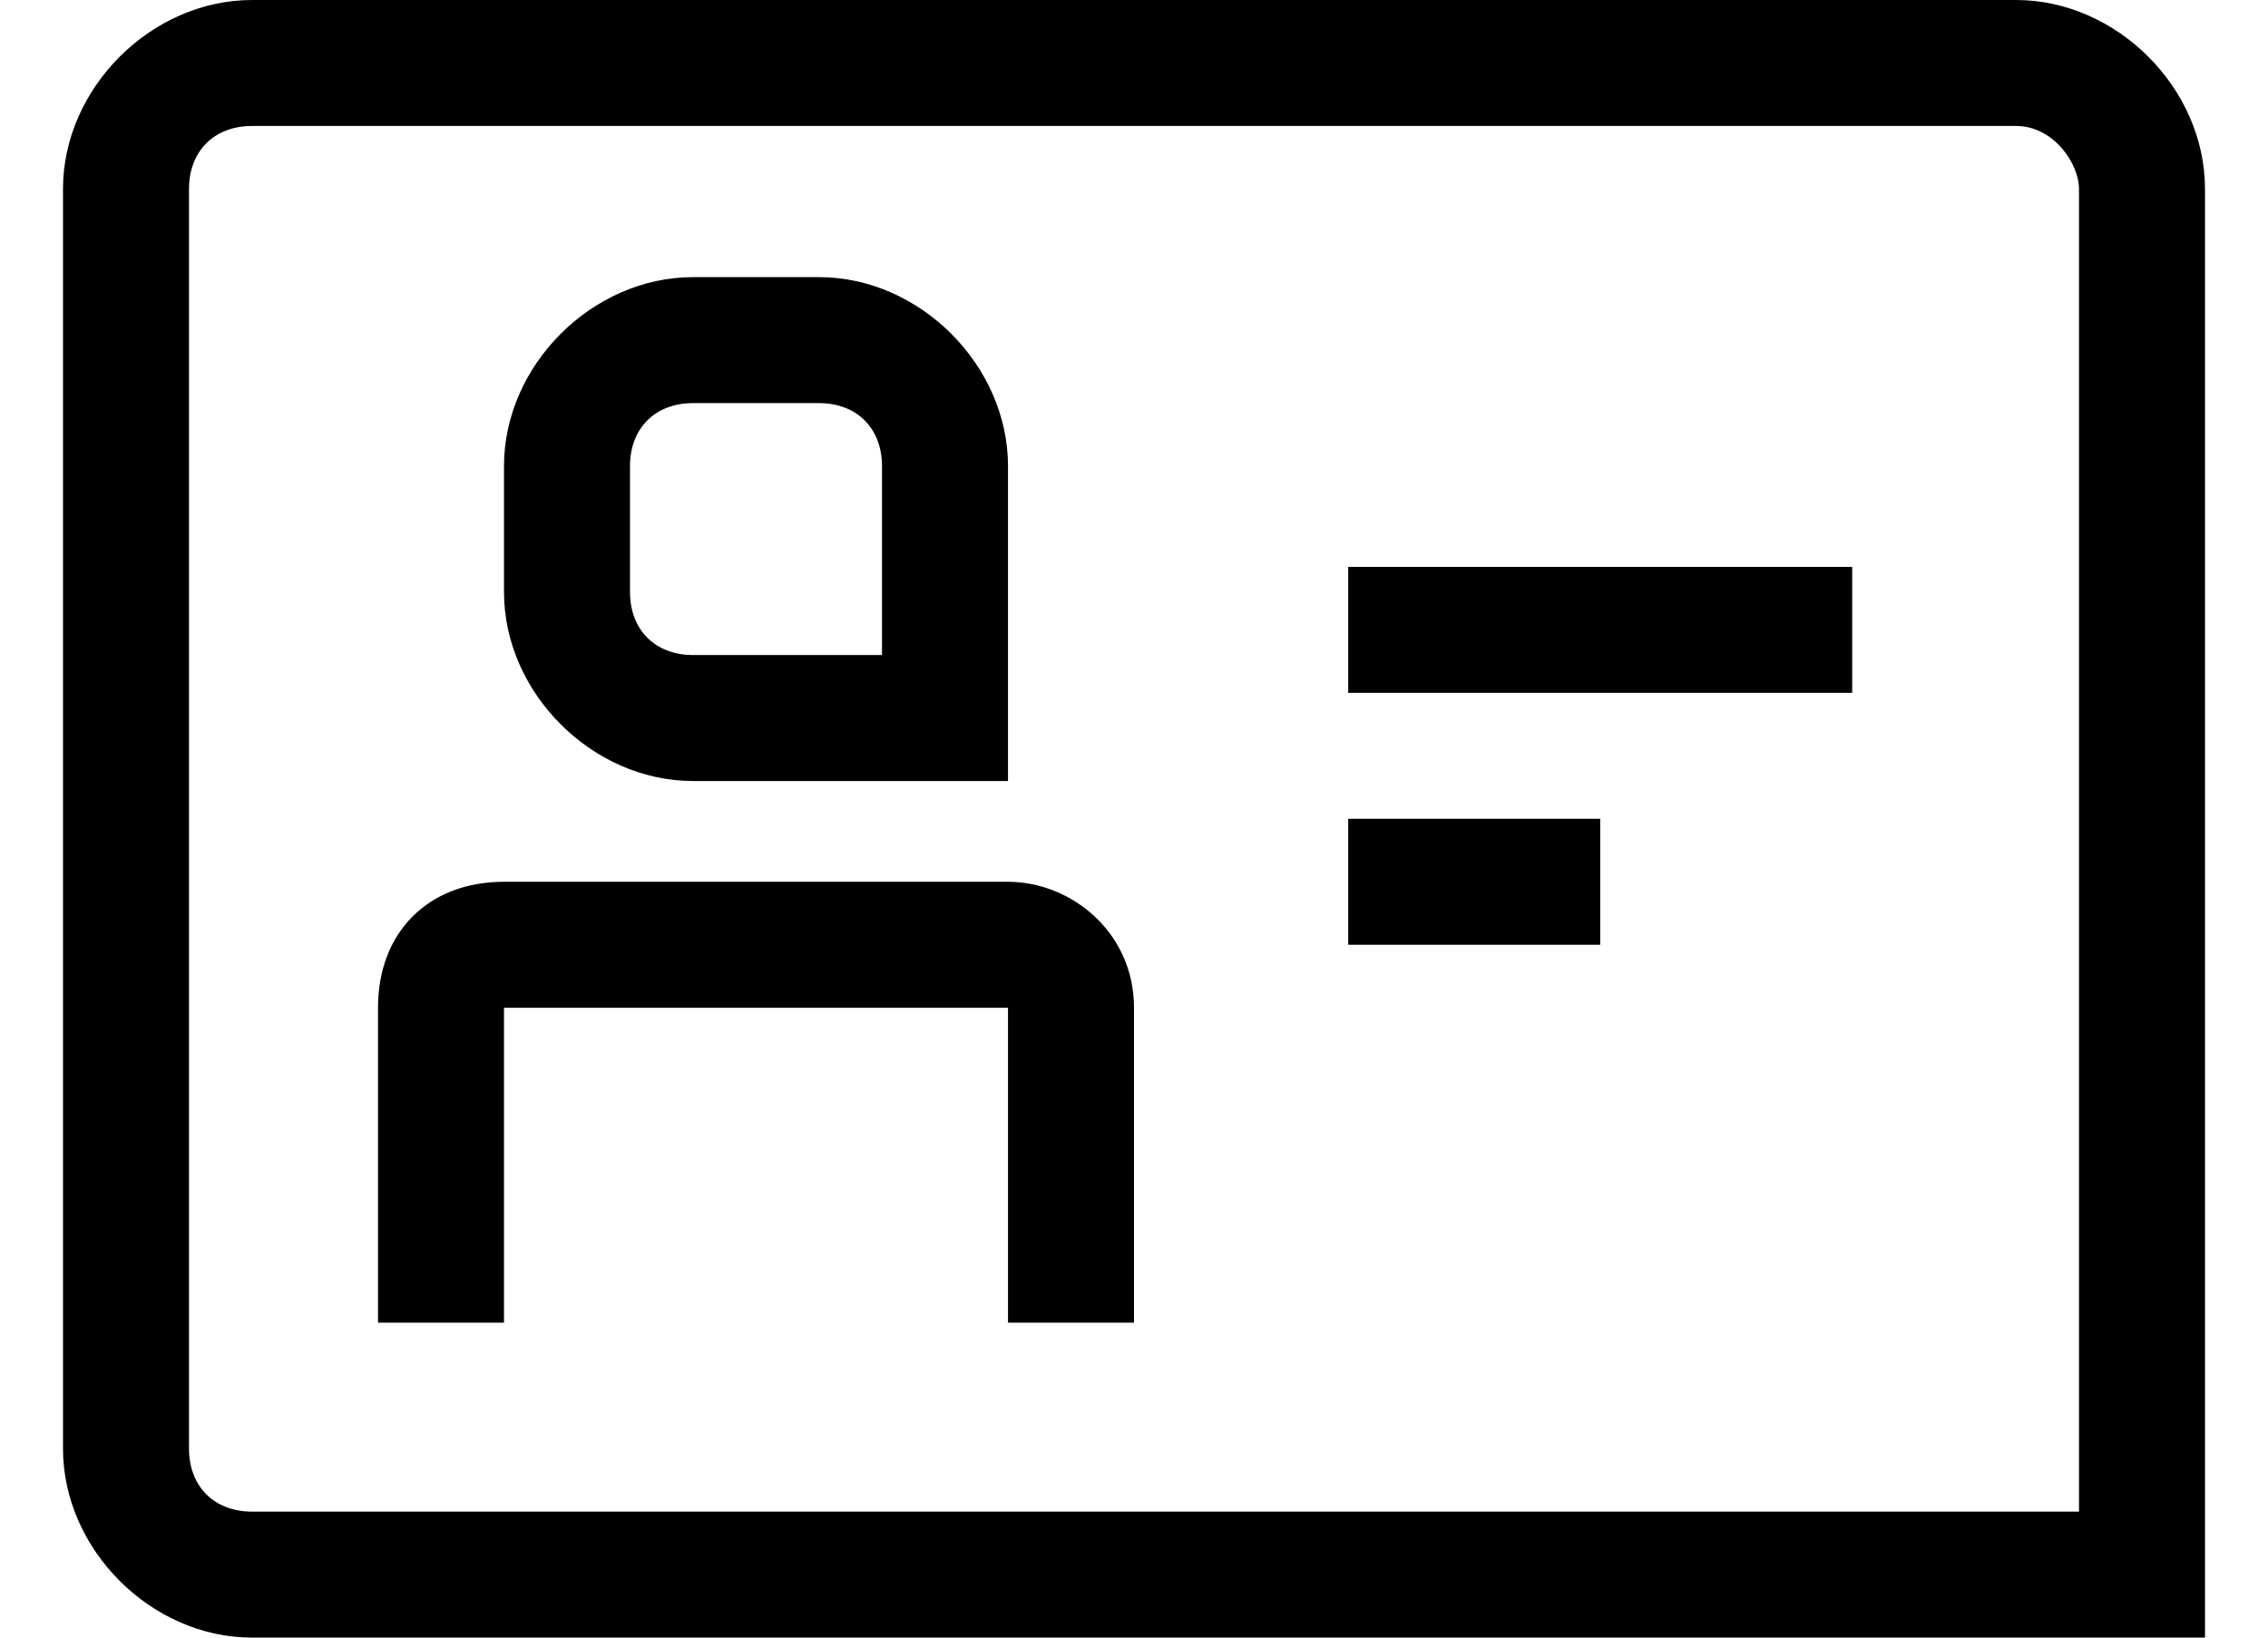 <?xml version="1.0" encoding="UTF-8"?>
<svg width="18px" height="13px" viewBox="0 0 18 13" version="1.1" xmlns="http://www.w3.org/2000/svg" xmlns:xlink="http://www.w3.org/1999/xlink">
    <!-- Generator: Sketch 51.2 (57519) - http://www.bohemiancoding.com/sketch -->
    <title>222</title>
    <desc>Created with Sketch.</desc>
    <defs></defs>
    <g id="Page-1" stroke="none" stroke-width="1" fill="none" fill-rule="evenodd">
        <g id="图标" transform="translate(-79, -85)" fill="#000000" fill-rule="nonzero">
            <g id="222" transform="translate(79, 85)">
                <g id="XMLID_18_">
                    <path d="M17.5,13 L2,13 C1.2,13 0.5,12.3 0.5,11.5 L0.5,1.5 C0.5,0.7 1.2,0 2,0 L16,0 C16.8,0 17.5,0.7 17.5,1.5 L17.5,13 Z M2,1 C1.7,1 1.5,1.2 1.5,1.5 L1.5,11.5 C1.5,11.8 1.7,12 2,12 L16.5,12 L16.5,1.5 C16.5,1.3 16.3,1 16,1 L2,1 Z" id="Shape"></path>
                </g>
                <g id="XMLID_17_" transform="translate(4, 2)">
                    <path d="M4,4.2 L1.5,4.2 C0.7,4.2 0,3.5 0,2.7 L0,1.7 C0,0.9 0.7,0.2 1.5,0.2 L2.5,0.2 C3.3,0.2 4,0.9 4,1.7 L4,4.2 Z M1.5,1.2 C1.2,1.2 1,1.4 1,1.7 L1,2.7 C1,3 1.2,3.2 1.5,3.2 L3,3.2 L3,1.7 C3,1.4 2.8,1.2 2.5,1.2 L1.5,1.2 Z" id="Shape"></path>
                </g>
                <g id="XMLID_16_" transform="translate(3, 7)">
                    <path d="M6,3.5 L5,3.5 L5,1 L1,1 L1,3.5 L0,3.5 L0,1 C0,0.4 0.4,0 1,0 L5,0 C5.5,0 6,0.4 6,1 L6,3.5 Z" id="Shape"></path>
                </g>
                <g id="XMLID_15_" transform="translate(10, 4)">
                    <rect id="Rectangle-path" x="0.7" y="0.5" width="4" height="1"></rect>
                </g>
                <g id="XMLID_14_" transform="translate(10, 6)">
                    <rect id="Rectangle-path" x="0.7" y="0.5" width="2" height="1"></rect>
                </g>
            </g>
        </g>
    </g>
</svg>
